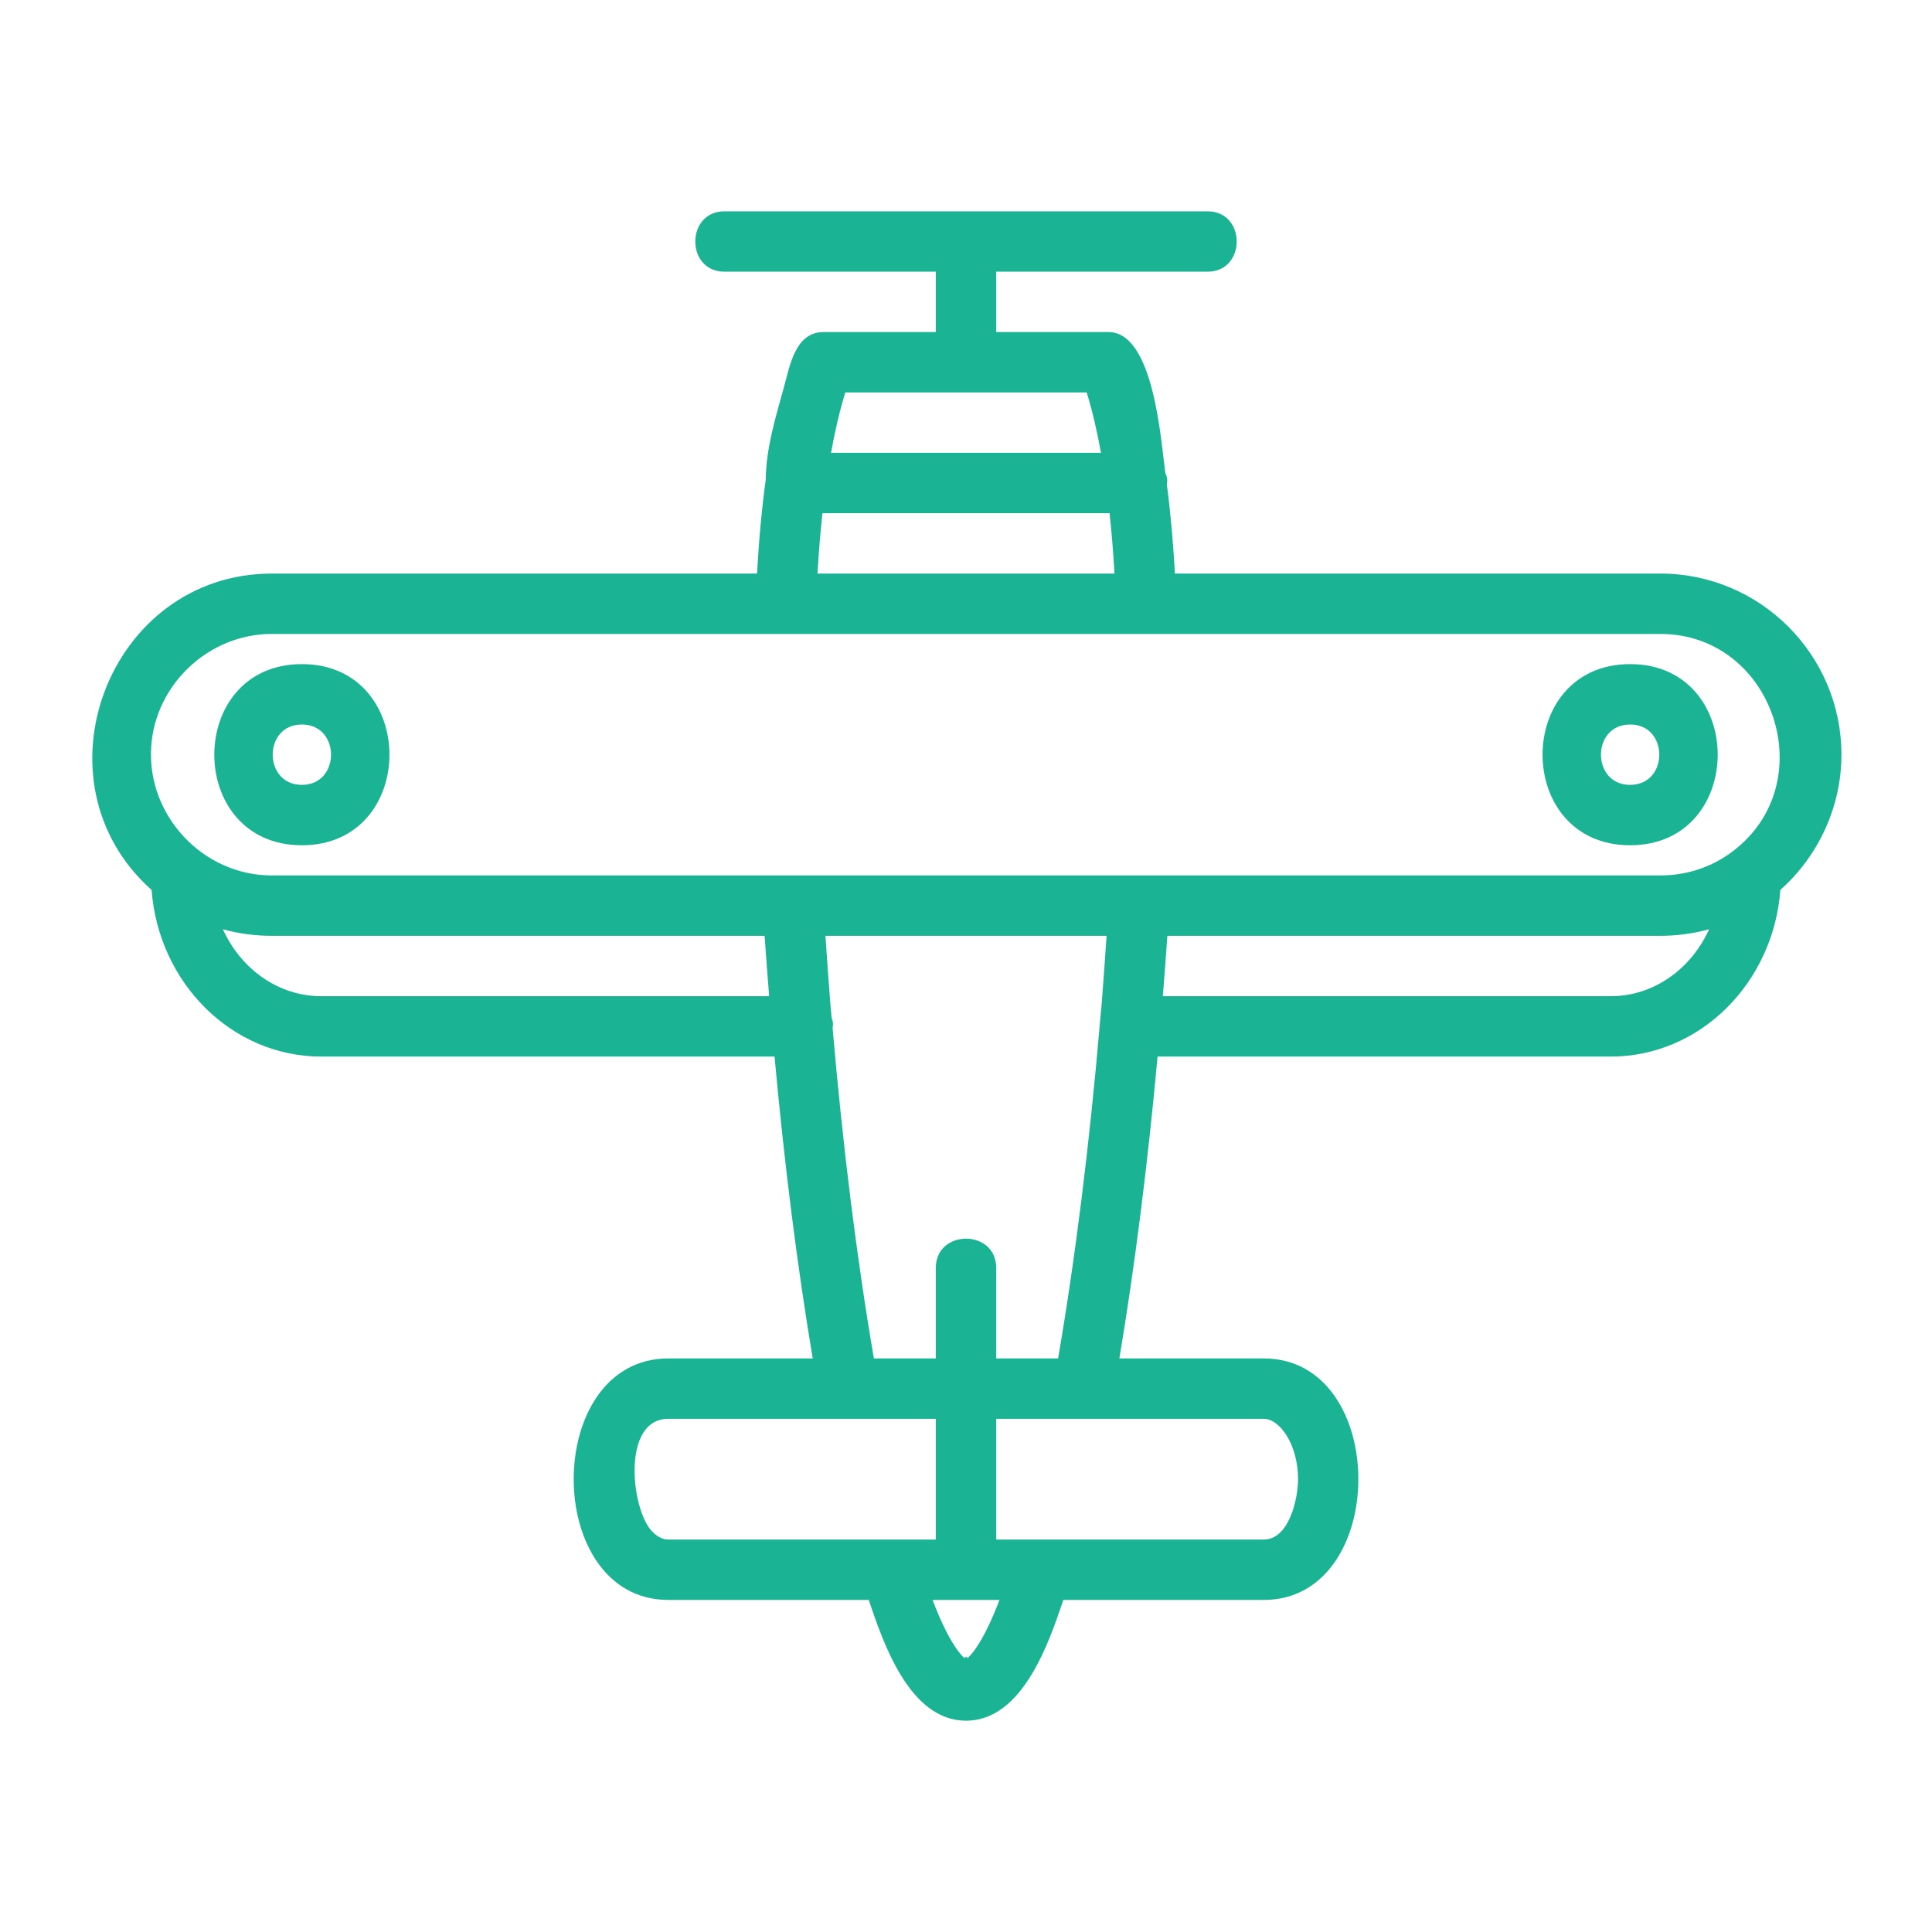 <svg xmlns="http://www.w3.org/2000/svg" width="128" height="128" enable-background="new 0 0 64 64" viewBox="0 0 64 64"><path fill="#1ab394" d="M61,25c0-3.309-2.691-6-6-6H38.921c-0.061-1.078-0.149-2.058-0.27-2.962c0.03-0.122,0.014-0.245-0.048-0.368
			C38.457,14.625,38.23,11,36.72,11H33V9h7c1.29,0,1.29-2,0-2H24c-1.29,0-1.29,2,0,2h7v2h-3.72c-0.935,0-1.113,1.11-1.307,1.81
			c-0.263,0.948-0.604,2.071-0.604,3.061c-0.131,0.95-0.227,1.984-0.291,3.13H9c-5.395,0-8.021,6.875-3.978,10.48
			C5.254,32.564,7.683,35,10.64,35h15.018c0.324,3.559,0.756,6.975,1.265,10H22.14c-4.183,0-4.178,8,0,8h6.638
			c0.476,1.412,1.348,4,3.223,4s2.747-2.588,3.223-4h6.638c4.177,0,4.183-8,0-8h-4.782c0.509-3.026,0.941-6.444,1.266-10H53.36
			c2.957,0,5.386-2.436,5.617-5.521C60.248,28.347,61,26.71,61,25z M28.001,13h7.998c0.184,0.604,0.342,1.272,0.473,2h-8.943
			C27.659,14.272,27.817,13.604,28.001,13z M27.244,17h9.512c0.067,0.624,0.122,1.288,0.164,2h-9.84
			C27.122,18.288,27.177,17.624,27.244,17z M10.64,33c-1.425,0-2.661-0.904-3.258-2.218C7.9,30.928,8.462,31,9,31h16.329
			c0.045,0.66,0.097,1.328,0.15,2H10.64z M21.587,50.714C20.907,49.992,20.581,47,22.14,47h5.971H31v4h-1.5h-7.36
			C21.901,51,21.712,50.85,21.587,50.714C21.22,50.324,21.712,50.85,21.587,50.714z M32,54.972
			c-0.146-0.111-0.562-0.534-1.108-1.972h2.217C32.562,54.438,32.146,54.86,32,54.972C31.854,54.86,32.146,54.86,32,54.972z M43,49
			c0,0.625-0.286,2-1.14,2H34.5H33v-4h2.89h5.971C42.398,47,43,47.855,43,49z M33,45v-3c0-1.29-2-1.29-2,0v3h-2.051
			c-0.562-3.268-1.031-7.029-1.369-10.95c0.027-0.108,0.017-0.219-0.031-0.329l-0.036-0.393l-0.006-0.069
			c-0.062-0.758-0.111-1.508-0.163-2.259h9.313c-0.052,0.749-0.102,1.499-0.162,2.247l-0.061,0.66c0,0.001,0.001,0.002,0,0.003
			v0.005c-0.339,3.966-0.814,7.777-1.383,11.085H33z M53.36,33h-14.84c0.054-0.669,0.105-1.337,0.15-2H55
			c0.54,0,1.097-0.075,1.618-0.218C56.021,32.096,54.785,33,53.36,33z M57.396,28.203C56.709,28.725,55.88,29,55,29H37.73H26.27H9
			c-2.284,0-4.146-1.996-3.991-4.273C5.149,22.657,6.928,21,9,21h17.03H37.97c0.008,0.001,0.015,0.001,0.02,0H55
			C58.759,21,60.403,25.939,57.396,28.203C56.709,28.725,58.401,27.446,57.396,28.203z"/><path fill="#1ab394" d="M10 22c-3.868 0-3.868 6 0 6S13.868 22 10 22zM10 26c-1.289 0-1.289-2 0-2S11.289 26 10 26zM54 22c-3.868 0-3.868 6 0 6S57.868 22 54 22zM54 26c-1.289 0-1.289-2 0-2S55.289 26 54 26z"/></svg>